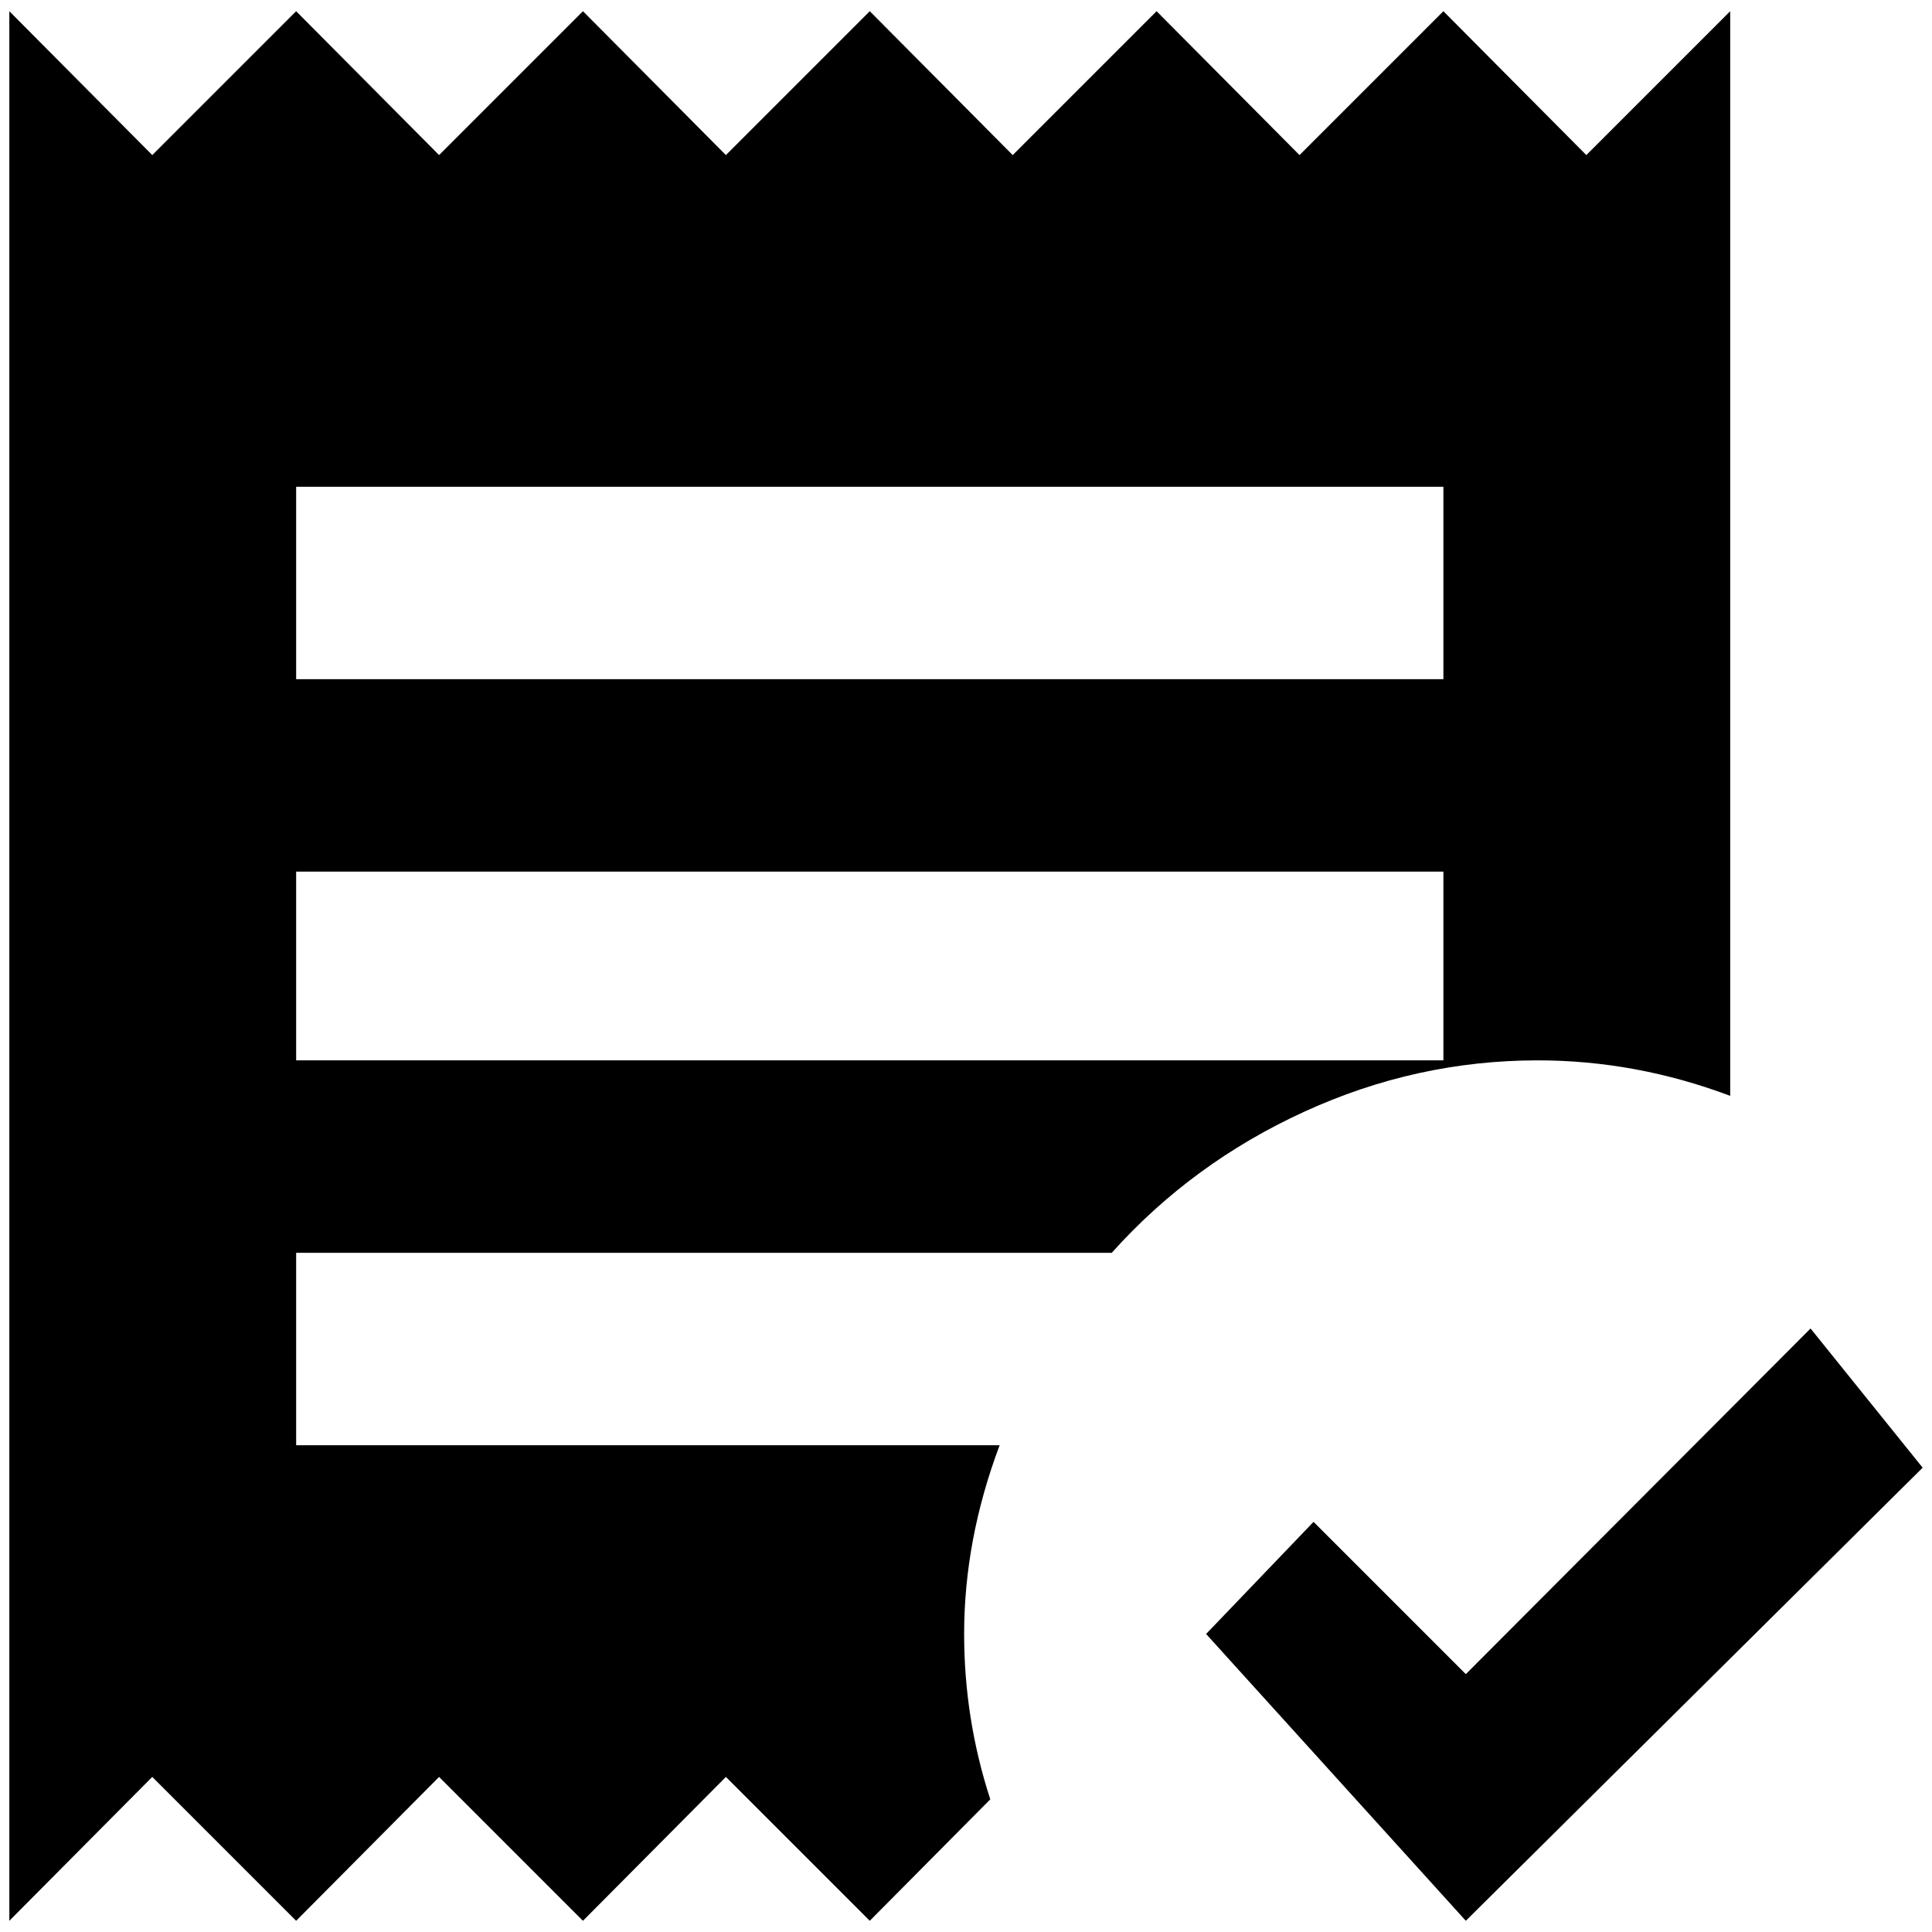 <?xml version="1.0" standalone="no"?>
<!DOCTYPE svg PUBLIC "-//W3C//DTD SVG 1.1//EN" "http://www.w3.org/Graphics/SVG/1.1/DTD/svg11.dtd" >
<svg xmlns="http://www.w3.org/2000/svg" xmlns:xlink="http://www.w3.org/1999/xlink" version="1.1" width="2048" height="2048" viewBox="-10 0 2068 2048">
   <path fill="currentColor"
d="M1559 2046l-278 -307l115 -120l163 163l369 -370l120 149zM1688 156l-153 -154l-154 154l-153 -154l-154 154l-153 -154l-154 154l-153 -154l-154 154l-153 -154l-154 154l-153 -154v2044l153 -154l154 154l153 -154l154 154l153 -154l154 154l129 -130q-28 -86 -28 -177
q0 -101 38 -202h-753v-206h873q86 -96 206 -151t250 -55q105 0 206 38v-1161zM1535 1125h-1228v-202h1228v202zM1535 717h-1228v-206h1228v206z" />
</svg>
